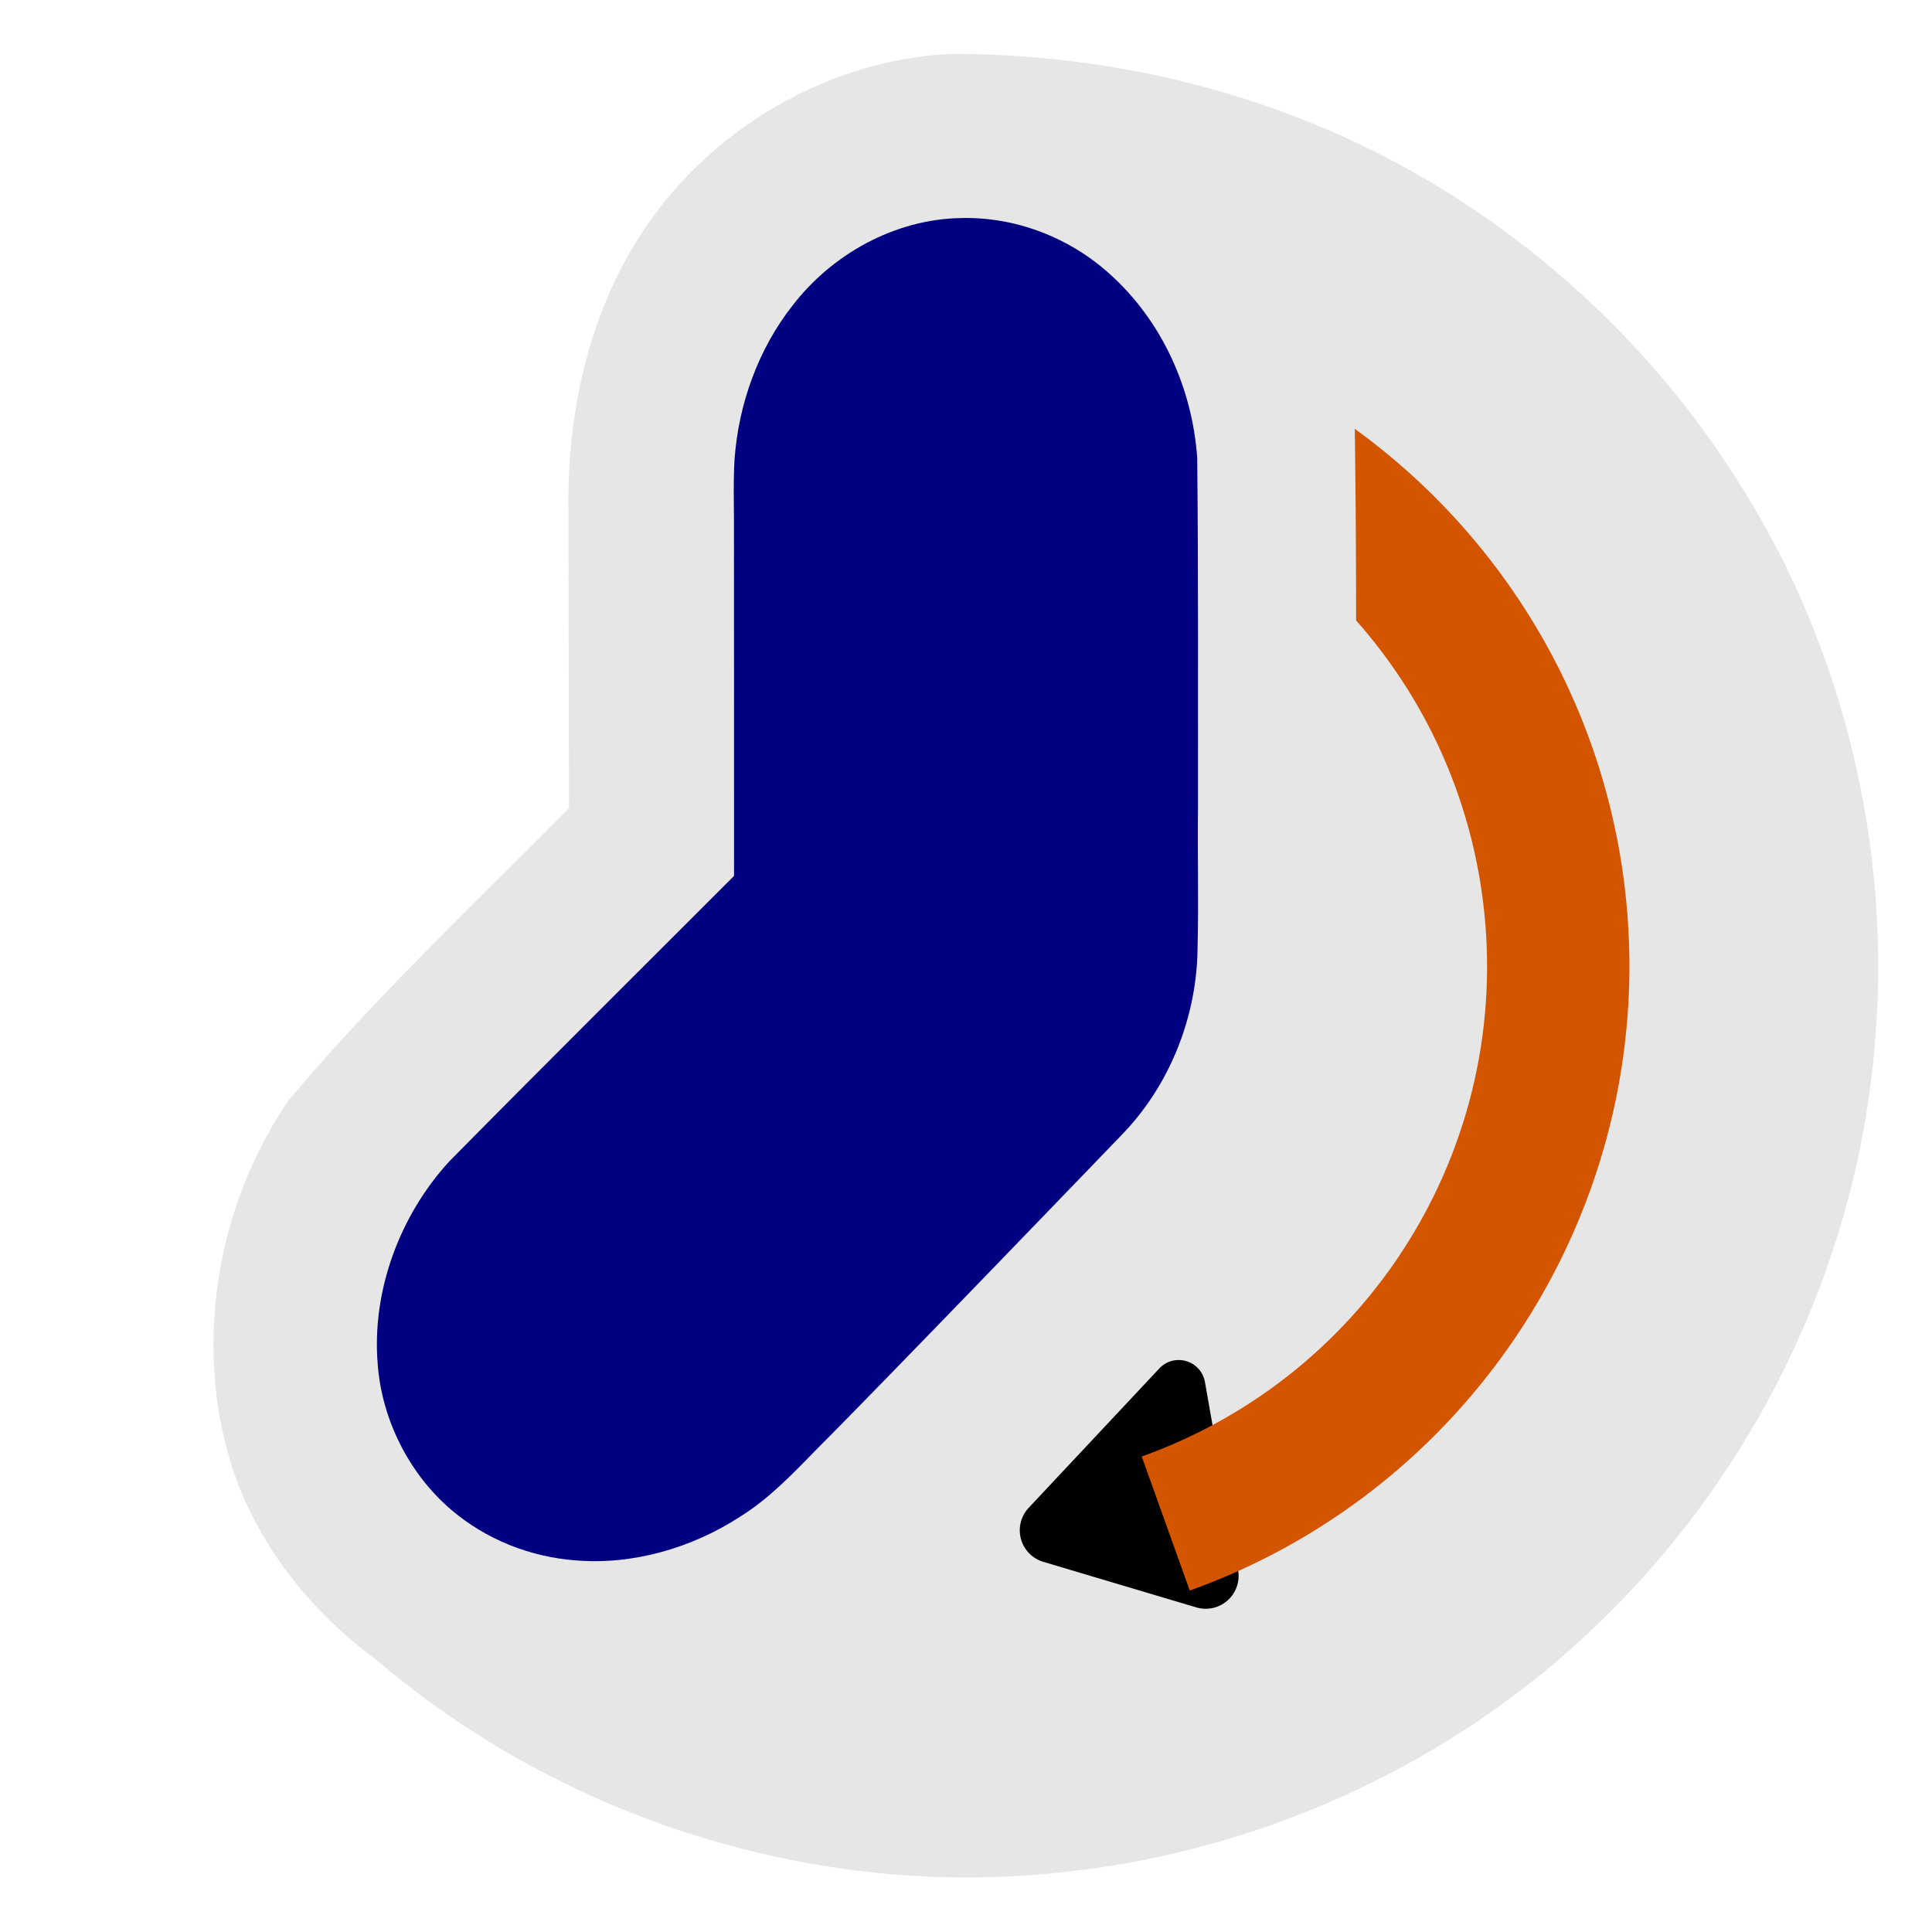 <?xml version="1.0" encoding="UTF-8" standalone="no"?>
<!-- Created with Inkscape (http://www.inkscape.org/) -->

<svg
   width="254.152mm"
   height="254.152mm"
   viewBox="0 0 254.152 254.152"
   version="1.1"
   id="svg1"
   xml:space="preserve"
   inkscape:version="1.3 (0e150ed6c4, 2023-07-21)"
   sodipodi:docname="oixs-logo.svg"
   xmlns:inkscape="http://www.inkscape.org/namespaces/inkscape"
   xmlns:sodipodi="http://sodipodi.sourceforge.net/DTD/sodipodi-0.dtd"
   xmlns="http://www.w3.org/2000/svg"
   xmlns:svg="http://www.w3.org/2000/svg"><sodipodi:namedview
     id="namedview1"
     pagecolor="#ffffff"
     bordercolor="#666666"
     borderopacity="1.0"
     inkscape:showpageshadow="2"
     inkscape:pageopacity="0.0"
     inkscape:pagecheckerboard="0"
     inkscape:deskcolor="#d1d1d1"
     inkscape:document-units="mm"
     inkscape:zoom="0.16"
     inkscape:cx="12071.875"
     inkscape:cy="1196.875"
     inkscape:current-layer="layer7"
     showgrid="false" /><defs
     id="defs1"><marker
       style="overflow:visible"
       id="RoundedArrow"
       refX="0"
       refY="0"
       orient="auto-start-reverse"
       inkscape:stockid="Rounded arrow"
       markerWidth="1"
       markerHeight="1"
       viewBox="0 0 1 1"
       inkscape:isstock="true"
       inkscape:collect="always"
       preserveAspectRatio="xMidYMid"><path
         transform="scale(0.7)"
         d="m -0.211,-4.106 6.422,3.211 a 1,1 90 0 1 0,1.789 L -0.211,4.106 A 1.236,1.236 31.717 0 1 -2,3 v -6 a 1.236,1.236 148.283 0 1 1.789,-1.106 z"
         style="fill:context-stroke;fill-rule:evenodd;stroke:none"
         id="path222" /></marker><filter
       style="color-interpolation-filters:sRGB"
       inkscape:label="Drop Shadow"
       id="filter198"
       x="-0.033"
       y="-0.03"
       width="1.066"
       height="1.06"><feFlood
         result="flood"
         in="SourceGraphic"
         flood-opacity="0.651"
         flood-color="rgb(0,0,0)"
         id="feFlood197" /><feGaussianBlur
         result="blur"
         in="SourceGraphic"
         stdDeviation="3"
         id="feGaussianBlur197" /><feOffset
         result="offset"
         in="blur"
         dx="-0"
         dy="0"
         id="feOffset197" /><feComposite
         result="comp1"
         operator="in"
         in="flood"
         in2="offset"
         id="feComposite197" /><feComposite
         result="comp2"
         operator="over"
         in="SourceGraphic"
         in2="comp1"
         id="feComposite198" /></filter></defs><g
     inkscape:groupmode="layer"
     id="layer7"
     inkscape:label="Layer 7"
     transform="translate(-3090.797,-339.787)"><rect
       style="display:none;fill:#ffffff;stroke:none;stroke-width:9.26;stroke-dasharray:none"
       id="rect131"
       width="490.567"
       height="423.06"
       x="2939.695"
       y="236.296" /><path
       id="path184"
       style="display:inline;fill:#e6e6e6;stroke:none;stroke-width:15;stroke-linecap:round;stroke-linejoin:miter;stroke-dasharray:none;filter:url(#filter198)"
       d="m 3215.904,346.873 c -17.264,0.817 -33.64,11.083 -42.208,26.042 -5.903,10.228 -8.278,22.183 -8.124,33.91 0.025,13.092 0.05,26.183 0.076,39.275 -12.481,12.624 -25.444,24.827 -36.887,38.423 -9.371,13.735 -12.473,31.736 -7.605,47.703 3.238,10.461 10.359,19.441 19.117,25.878 24.694,21.128 58.255,31.613 90.58,27.936 27.172,-2.892 53.309,-15.308 72.425,-34.884 19.489,-19.708 31.909,-46.339 34.15,-73.991 2.236,-25.649 -4.015,-52.014 -17.811,-73.779 -13.708,-21.879 -34.597,-39.247 -58.775,-48.385 -14.304,-5.463 -29.636,-8.123 -44.937,-8.126 z" /><path
       style="fill:#e6e6e6;stroke:none;stroke-width:0.265px;stroke-linecap:butt;stroke-linejoin:miter;stroke-opacity:1"
       d="m 3145.373,518.827 26.224,26.224 73.54,-73.54 v -97.062 h -44.532 v 90.205 z"
       id="path185" /><circle
       style="display:none;fill:none;stroke:none;stroke-width:15;stroke-linecap:round;stroke-linejoin:miter;stroke-dasharray:none"
       id="circle185"
       cx="3217.873"
       cy="466.863"
       r="117.998"
       inkscape:label="outer circle"
       inkscape:export-filename="../img/oixs-small-1.svg"
       inkscape:export-xdpi="3.4441197"
       inkscape:export-ydpi="3.4441197" /><path
       style="fill:#000080;stroke:none;stroke-width:0.265px;stroke-linecap:butt;stroke-linejoin:miter;stroke-opacity:1"
       d="m 3153.714,501.696 34.396,-41.946 -0.751,-4.736 7.896,-59.823 15.365,-16.568 12.251,-4.174 16.41,15.342 1.661,54.237 -7.052,38.73 -5.53,14.641 -33.251,24.14 -16.101,16.101 -19.117,-4.296 -14.517,-20.772 z"
       id="path201" /><path
       id="path187"
       style="color:#000000;display:inline;fill:#000080;stroke:none;stroke-linecap:round;-inkscape-stroke:none"
       d="m 3217.094,368.475 c -8.609,0.178 -16.819,4.729 -22.035,11.495 -4.532,5.761 -7.116,13.021 -7.631,20.224 -0.207,3.428 -0.039,6.963 -0.079,10.438 0.022,11.024 0,33.359 0.01,44.383 4.345,-4.348 9.375,-19.39 15.025,-21.858 -0.059,-4.646 0,-9.304 -0.029,-13.955 0.011,-6.309 -0.028,-12.622 0.135,-18.928 0.526,-5.67 3.255,-11.373 8.114,-14.551 4.215,-2.932 10.215,-2.989 14.445,-0.053 4.903,3.152 7.686,8.881 8.191,14.58 0.337,3.794 0.053,7.607 0.152,11.41 -0.015,17.969 0.046,35.94 -0.093,53.907 -0.396,5.885 -3.167,11.846 -8.18,15.164 -4.234,2.853 -10.203,2.976 -14.424,0.027 -3.388,-2.162 -5.716,-5.659 -7.127,-9.363 -1.59,1.694 -3.313,3.27 -4.946,4.927 -2.084,2.059 -4.169,4.118 -6.253,6.176 3.713,6.398 9.79,11.777 16.895,14.092 8.366,2.77 17.911,1.234 25.023,-3.978 8.805,-6.411 13.937,-17.243 14.046,-28.06 0.156,-6.096 -0.012,-12.194 0.058,-18.291 -0.012,-15.409 0.058,-30.821 -0.103,-46.229 -0.633,-9.142 -4.64,-18.049 -11.506,-24.2 -5.326,-4.825 -12.483,-7.574 -19.684,-7.358 z m 1.166,68.699 c -7.565,0.37 -14.887,3.369 -20.767,8.046 -2.963,2.328 -5.431,5.197 -8.142,7.8 -13.173,13.198 -26.415,26.326 -39.507,39.605 -6.497,7.127 -10.152,17.015 -9.362,26.612 0.54,7.25 4.09,14.395 9.677,19.164 4.575,3.9 10.364,6.196 16.335,6.651 7.541,0.633 15.299,-1.62 21.658,-5.744 3.719,-2.315 6.778,-5.483 9.808,-8.604 8.44,-8.411 40.38,-41.606 40.38,-41.606 0,0 -25.359,16.819 -30.265,15.359 -1.289,-0.366 -2.564,-0.786 -3.809,-1.283 -7.276,7.269 -14.474,14.615 -21.884,21.748 -4.398,3.937 -10.599,6.115 -16.474,4.965 -4.447,-0.929 -8.445,-4.202 -9.794,-8.604 -1.82,-5.451 -0.328,-11.582 2.935,-16.18 2.494,-3.533 5.887,-6.277 8.834,-9.407 12.834,-12.795 25.593,-25.665 38.505,-38.381 4.411,-3.823 10.51,-6.063 16.345,-4.895 0.891,0.184 1.755,0.476 2.607,0.791 0.031,-5.174 0.061,-10.348 0.092,-15.521 -2.389,-0.42 -4.739,-0.622 -7.172,-0.514 z"
       sodipodi:nodetypes="scccccccccscccccccccccccsssccccccccccccccccccccss" /><circle
       style="display:inline;fill:none;stroke:none;stroke-width:15;stroke-linecap:round;stroke-linejoin:miter;stroke-dasharray:none"
       id="circle202"
       cx="3217.873"
       cy="466.863"
       r="127.076"
       inkscape:label="outer circle"
       inkscape:export-filename="../img/oixs-small-2.svg"
       inkscape:export-xdpi="3.4441197"
       inkscape:export-ydpi="3.4441197" /><g
       id="g204"
       transform="translate(-342.721,158.158)"
       style="display:inline"><circle
         style="display:none;fill:#ffffff;stroke:none;stroke-width:15;stroke-linecap:round;stroke-linejoin:miter;stroke-dasharray:none"
         id="circle203"
         cx="3560.594"
         cy="308.705"
         r="147.35" /><path
         style="display:inline;fill:none;stroke:#d45500;stroke-width:5;stroke-linecap:butt;stroke-linejoin:miter;stroke-dasharray:none;marker-end:url(#RoundedArrow)"
         id="path203"
         sodipodi:type="arc"
         sodipodi:cx="3560.5938"
         sodipodi:cy="308.70532"
         sodipodi:rx="77.907478"
         sodipodi:ry="77.907478"
         sodipodi:start="5.5795403"
         sodipodi:end="1.2814188"
         sodipodi:open="true"
         sodipodi:arc-type="arc"
         d="m 3619.997,258.299 a 77.907,77.907 0 0 1 15.276,72.601 77.907,77.907 0 0 1 -52.448,52.474" /><path
         id="path204"
         style="color:#000000;display:inline;fill:#d45500;stroke-width:1;-inkscape-stroke:none"
         d="m 3611.738,238.034 c 0.116,8.405 0.174,16.811 0.174,25.217 8.976,10.134 14.999,22.964 16.726,37.206 3.857,31.824 -14.75,61.962 -44.928,72.774 l 6.317,17.636 c 38.314,-13.726 62.103,-52.261 57.206,-92.664 -3.003,-24.771 -16.318,-46.269 -35.494,-60.169 z" /></g></g></svg>

